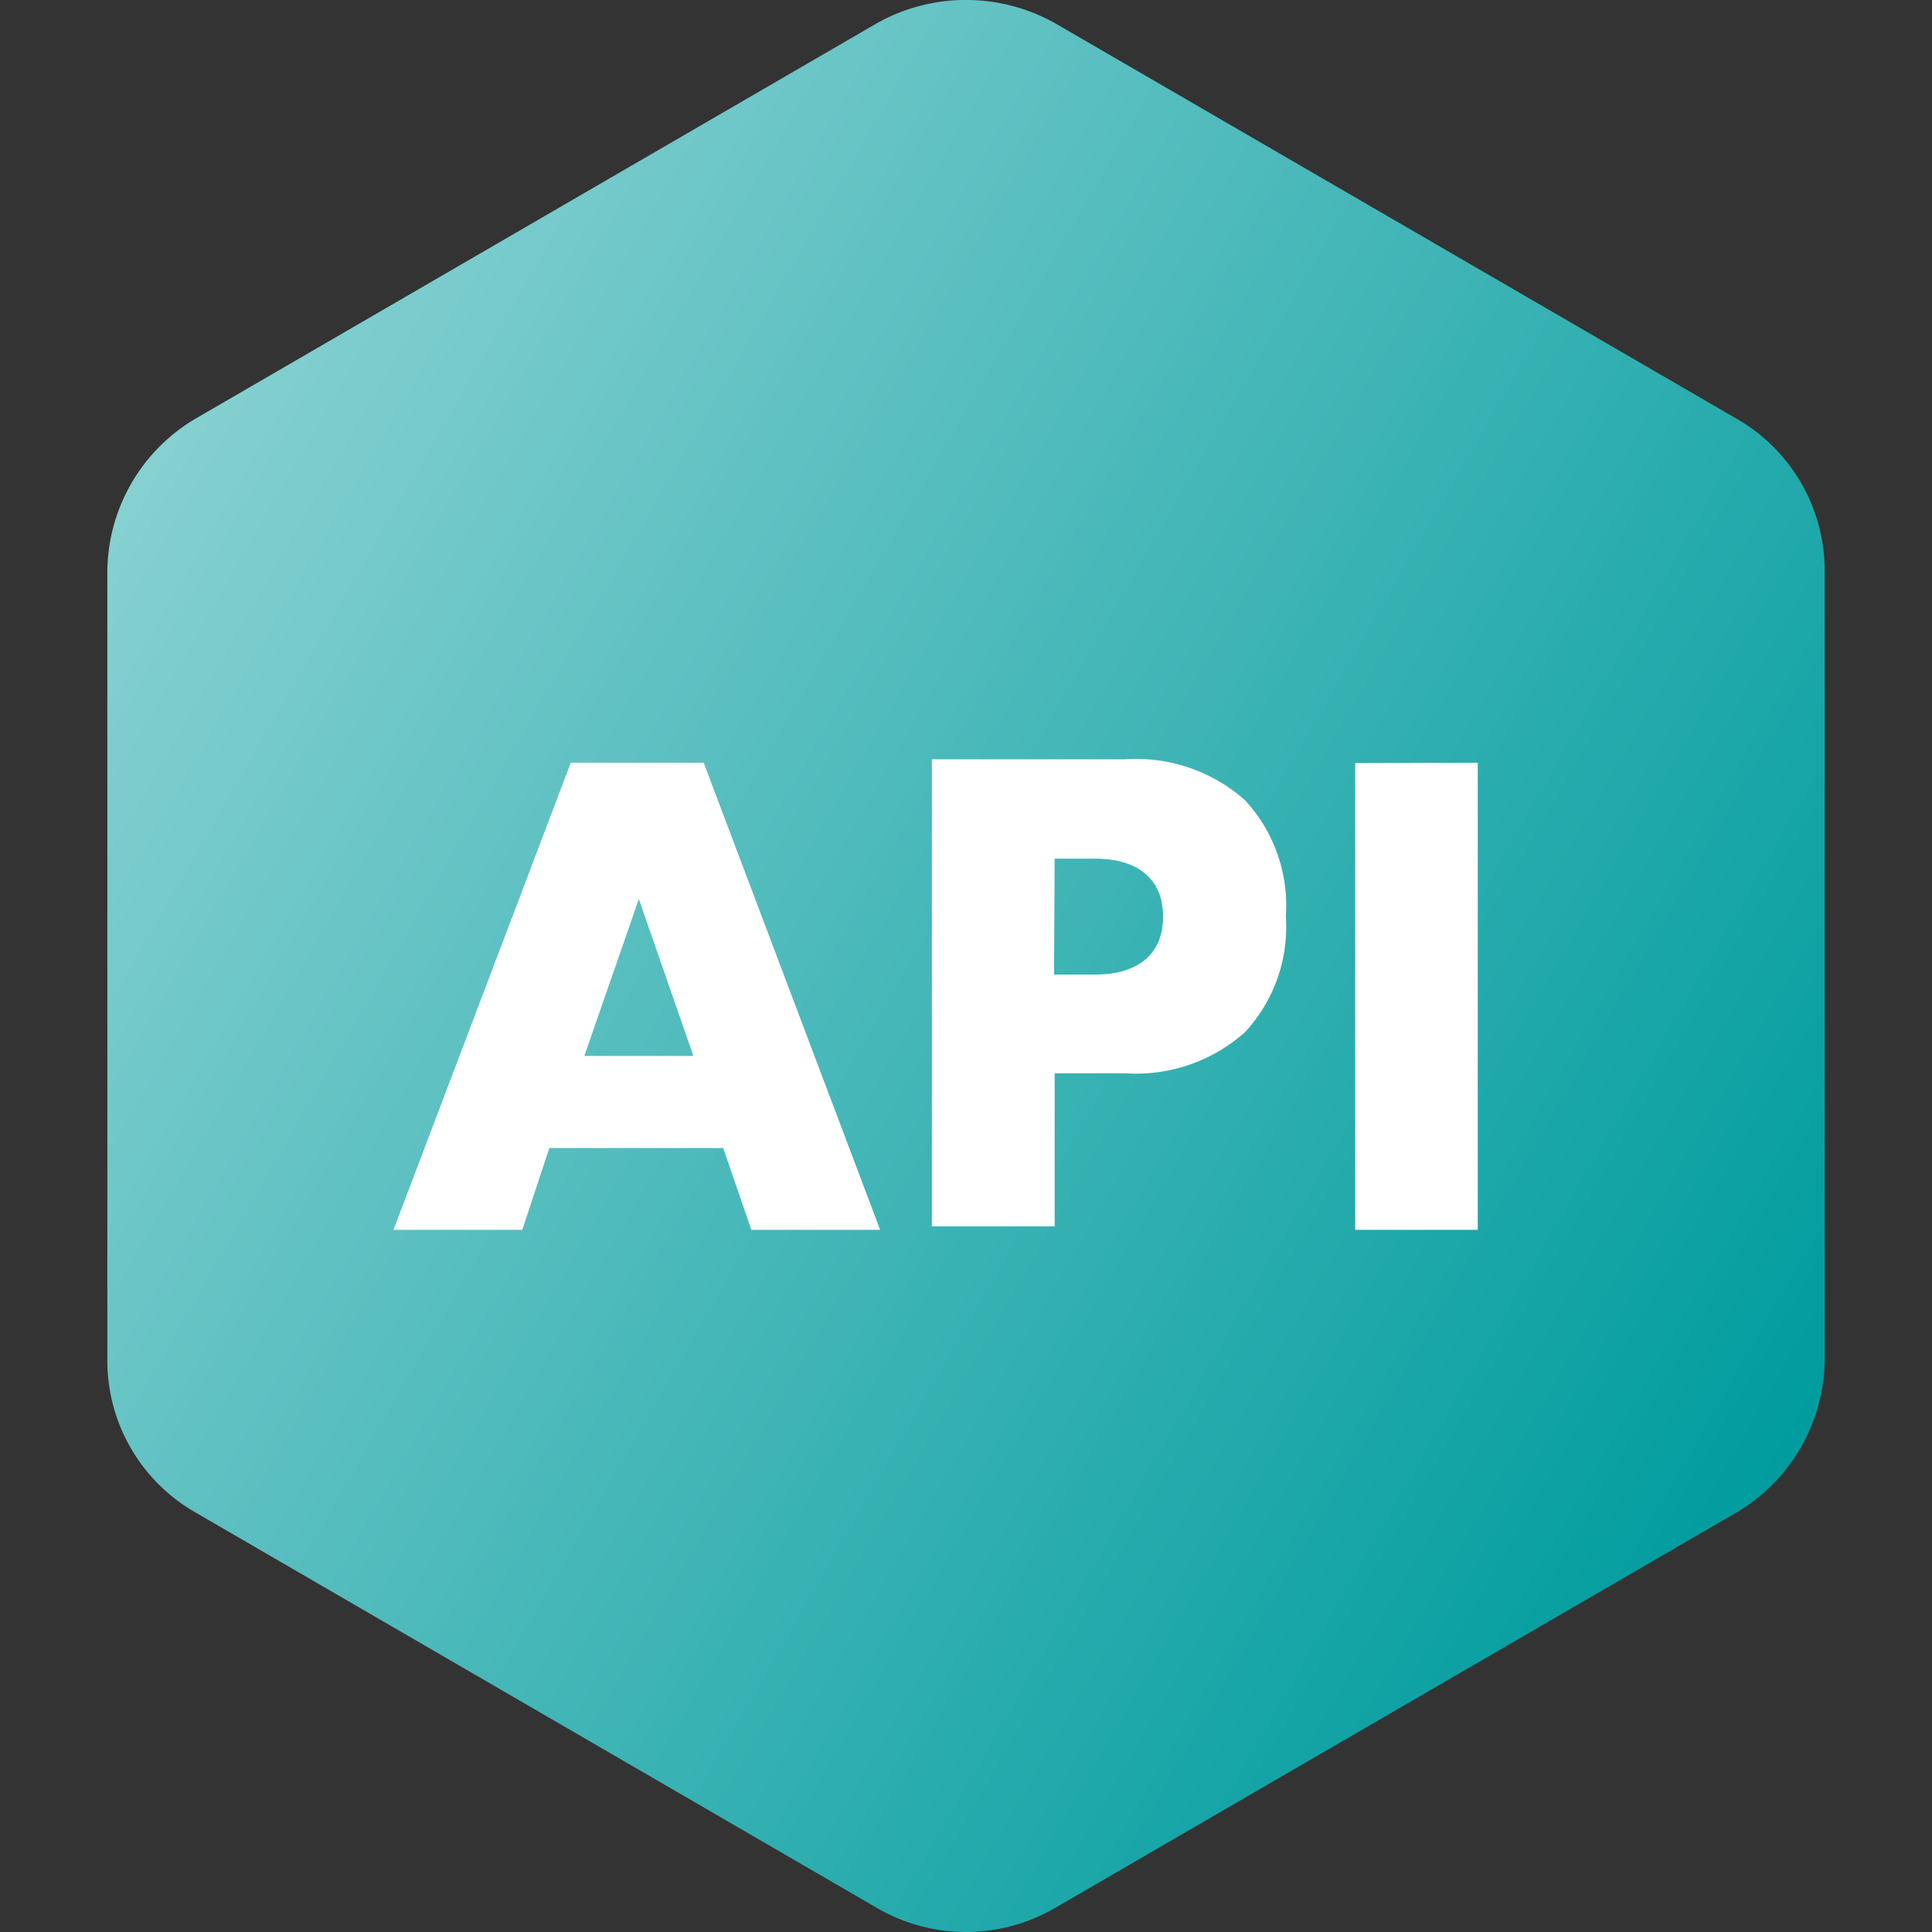 <svg id="图层_1" data-name="图层 1" xmlns="http://www.w3.org/2000/svg" xmlns:xlink="http://www.w3.org/1999/xlink" viewBox="0 0 90 90"><rect x="0" y="0" width="90" height="90" fill="#333333" stroke="none"/><defs><style>.cls-1{fill:url(#未命名的渐变_31);}.cls-2{fill:#fff;}</style><linearGradient id="未命名的渐变_31" x1="6.11" y1="22.53" x2="83.89" y2="67.43" gradientUnits="userSpaceOnUse"><stop offset="0" stop-color="#86d0d1"/><stop offset="1" stop-color="#009c9e"/></linearGradient></defs><path class="cls-1" d="M80.87,19.49,49.13,1.07a8.49,8.49,0,0,0-8.26,0L9.13,19.49A8.34,8.34,0,0,0,5,26.64V63.32a8.15,8.15,0,0,0,4.13,7.15L40.87,88.89a8.24,8.24,0,0,0,8.26,0L80.87,70.47A8.34,8.34,0,0,0,85,63.32V26.64A8.15,8.15,0,0,0,80.87,19.49Z"/><path class="cls-2" d="M27.22,49.19l2.54-7.31,2.54,7.31ZM35,57.29h6L32.78,35.53H26.59L18.33,57.29h6l1.26-3.81h8.1ZM49.13,40H51c2.07,0,3.18,1,3.18,2.7s-1.11,2.7-3.18,2.7h-1.9Zm0,10h3.33A7.62,7.62,0,0,0,58,48.08a7.22,7.22,0,0,0,1.9-5.4,7.22,7.22,0,0,0-1.9-5.4,7.62,7.62,0,0,0-5.56-1.91H43.41V57.13h5.72Zm14-14.45V57.29h5.71V35.53Z"/></svg>
